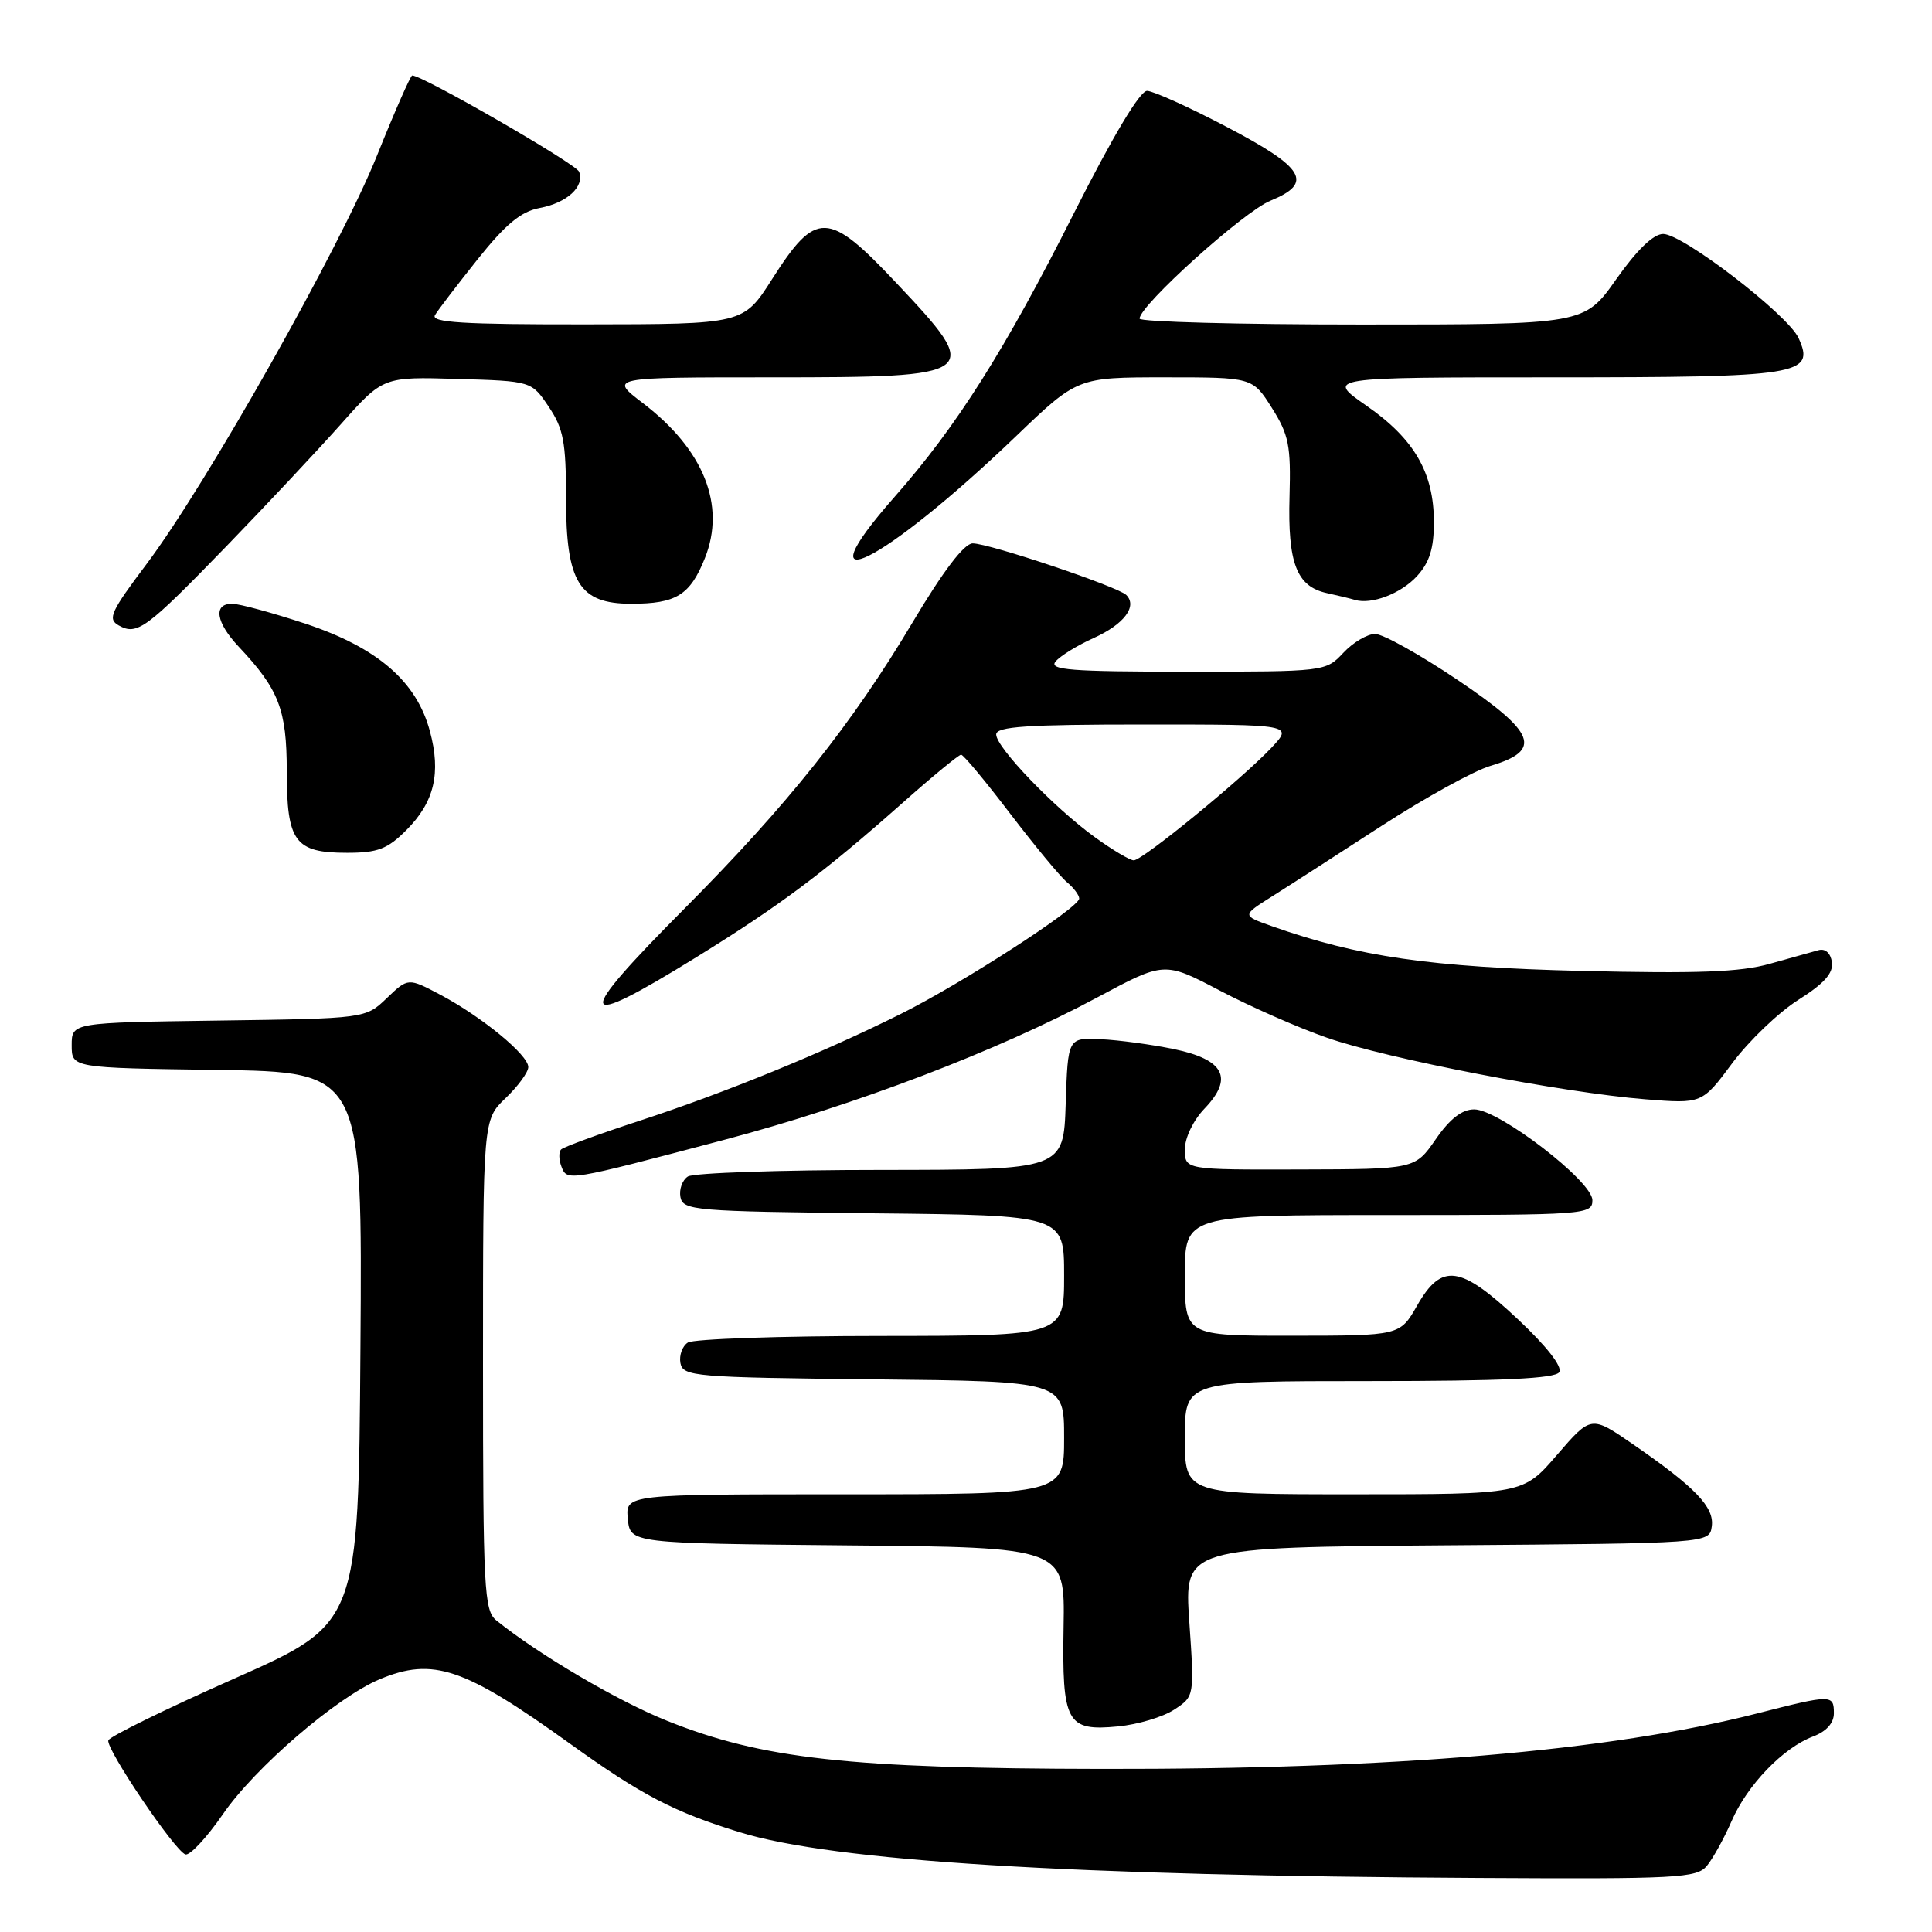 <?xml version="1.0" encoding="UTF-8" standalone="no"?>
<!DOCTYPE svg PUBLIC "-//W3C//DTD SVG 1.1//EN" "http://www.w3.org/Graphics/SVG/1.1/DTD/svg11.dtd" >
<svg xmlns="http://www.w3.org/2000/svg" xmlns:xlink="http://www.w3.org/1999/xlink" version="1.1" viewBox="0 0 256 256">
 <g >
 <path fill="currentColor"
d=" M 226.16 247.25 C 226.96 246.29 228.43 243.63 229.43 241.34 C 231.50 236.54 236.27 231.59 240.25 230.09 C 242.00 229.43 243.00 228.32 243.00 227.02 C 243.00 224.52 242.69 224.52 232.87 227.03 C 213.31 232.03 184.56 234.46 146.00 234.39 C 112.52 234.34 100.97 233.06 88.40 228.02 C 81.84 225.40 71.33 219.21 65.75 214.70 C 64.15 213.40 64.00 210.53 64.00 180.83 C 64.00 148.37 64.00 148.37 67.00 145.50 C 68.65 143.92 70.00 142.07 70.00 141.39 C 70.00 139.78 63.86 134.74 58.37 131.82 C 54.08 129.55 54.08 129.55 51.26 132.25 C 48.44 134.96 48.44 134.96 28.97 135.23 C 9.50 135.50 9.50 135.50 9.50 138.50 C 9.50 141.50 9.50 141.50 28.76 141.77 C 48.02 142.04 48.02 142.04 47.76 178.58 C 47.50 215.12 47.50 215.12 31.05 222.42 C 22.00 226.43 14.49 230.12 14.35 230.61 C 14.04 231.77 23.18 245.29 24.57 245.72 C 25.16 245.90 27.39 243.50 29.53 240.40 C 33.79 234.20 44.61 224.90 50.31 222.51 C 57.38 219.56 61.48 220.95 75.50 231.03 C 84.99 237.85 89.28 240.09 98.01 242.78 C 110.48 246.62 141.62 248.55 196.10 248.84 C 222.22 248.99 224.82 248.85 226.16 247.25 Z  M 155.58 226.54 C 158.27 224.78 158.27 224.78 157.59 214.90 C 156.91 205.03 156.91 205.03 191.71 204.76 C 226.50 204.50 226.50 204.50 226.82 202.26 C 227.18 199.71 224.65 197.07 216.36 191.36 C 210.83 187.55 210.83 187.55 206.32 192.77 C 201.82 198.00 201.82 198.00 179.41 198.00 C 157.00 198.00 157.00 198.00 157.00 190.50 C 157.00 183.00 157.00 183.00 181.44 183.00 C 199.11 183.00 206.08 182.67 206.61 181.82 C 207.05 181.10 204.94 178.39 201.14 174.82 C 193.49 167.63 191.03 167.30 187.78 172.99 C 185.50 176.98 185.50 176.98 171.25 176.99 C 157.00 177.00 157.00 177.00 157.00 169.00 C 157.00 161.00 157.00 161.00 184.00 161.00 C 210.18 161.00 211.00 160.94 211.00 159.03 C 211.00 156.52 198.61 147.00 195.34 147.00 C 193.72 147.00 192.12 148.24 190.24 150.96 C 187.50 154.92 187.50 154.92 172.25 154.96 C 157.00 155.00 157.00 155.00 157.00 152.30 C 157.00 150.77 158.11 148.45 159.60 146.90 C 163.49 142.84 162.23 140.40 155.55 139.01 C 152.60 138.40 148.23 137.81 145.84 137.70 C 141.50 137.50 141.50 137.50 141.21 146.25 C 140.92 155.00 140.92 155.00 116.71 155.02 C 103.39 155.02 91.89 155.42 91.15 155.89 C 90.41 156.36 89.97 157.59 90.16 158.62 C 90.51 160.39 91.97 160.52 115.76 160.77 C 141.00 161.03 141.00 161.03 141.00 169.02 C 141.00 177.00 141.00 177.00 116.75 177.02 C 103.41 177.02 91.89 177.42 91.15 177.89 C 90.41 178.36 89.97 179.59 90.16 180.62 C 90.51 182.39 91.97 182.52 115.76 182.77 C 141.00 183.03 141.00 183.03 141.00 190.52 C 141.00 198.00 141.00 198.00 111.94 198.00 C 82.87 198.00 82.87 198.00 83.19 201.25 C 83.50 204.50 83.50 204.50 112.31 204.77 C 141.11 205.03 141.11 205.03 140.93 215.51 C 140.71 228.29 141.33 229.42 148.15 228.76 C 150.76 228.51 154.10 227.51 155.58 226.54 Z  M 95.94 151.04 C 113.31 146.45 132.18 139.25 145.40 132.16 C 154.28 127.40 154.28 127.40 161.64 131.26 C 165.69 133.39 172.07 136.20 175.82 137.50 C 183.75 140.28 207.16 144.80 218.01 145.66 C 225.53 146.26 225.53 146.26 229.53 140.88 C 231.73 137.92 235.67 134.15 238.27 132.50 C 241.71 130.33 242.94 128.95 242.74 127.50 C 242.57 126.30 241.87 125.66 240.98 125.90 C 240.16 126.12 237.25 126.94 234.50 127.71 C 230.64 128.81 224.93 129.02 209.50 128.65 C 189.55 128.16 179.95 126.77 168.52 122.72 C 164.54 121.31 164.54 121.31 168.57 118.77 C 170.78 117.38 177.29 113.18 183.04 109.45 C 188.80 105.72 195.30 102.13 197.50 101.48 C 204.43 99.42 203.52 97.08 193.10 90.07 C 188.14 86.73 183.24 84.00 182.21 84.00 C 181.19 84.00 179.29 85.12 178.00 86.50 C 175.66 88.99 175.59 89.00 157.20 89.00 C 141.86 89.00 138.94 88.77 139.87 87.65 C 140.49 86.91 142.76 85.51 144.94 84.53 C 148.94 82.72 150.74 80.34 149.24 78.84 C 148.13 77.73 131.08 72.00 128.89 72.00 C 127.76 72.00 125.00 75.62 120.89 82.52 C 112.90 95.94 104.31 106.71 90.77 120.32 C 75.89 135.26 76.23 136.75 92.26 126.84 C 103.36 119.98 109.12 115.67 119.65 106.34 C 123.58 102.85 127.05 100.00 127.35 100.00 C 127.66 100.00 130.57 103.50 133.82 107.77 C 137.08 112.04 140.47 116.15 141.37 116.89 C 142.27 117.64 143.00 118.61 143.00 119.06 C 143.00 120.27 127.56 130.26 119.34 134.36 C 109.13 139.46 96.05 144.81 84.73 148.51 C 79.35 150.27 74.68 151.98 74.35 152.31 C 74.02 152.64 74.04 153.66 74.39 154.57 C 75.15 156.54 75.06 156.56 95.94 151.04 Z  M 53.84 110.00 C 57.55 106.29 58.47 102.45 56.96 96.87 C 55.19 90.28 50.01 85.81 40.50 82.65 C 36.09 81.19 31.71 80.00 30.75 80.00 C 28.22 80.00 28.60 82.47 31.64 85.70 C 36.97 91.36 37.99 94.02 38.00 102.18 C 38.00 111.56 39.06 113.00 45.99 113.00 C 50.05 113.00 51.34 112.51 53.84 110.00 Z  M 30.04 72.34 C 35.28 66.93 42.09 59.67 45.17 56.21 C 50.76 49.92 50.76 49.92 60.59 50.21 C 70.43 50.50 70.43 50.50 72.71 53.90 C 74.66 56.79 75.00 58.59 75.00 66.01 C 75.00 77.18 76.74 80.00 83.64 80.00 C 89.60 80.00 91.44 78.86 93.40 73.96 C 96.21 66.95 93.26 59.58 85.19 53.42 C 80.71 50.00 80.71 50.00 102.16 50.00 C 130.02 50.00 130.34 49.75 118.70 37.42 C 109.72 27.89 108.13 27.85 102.31 36.98 C 98.50 42.96 98.50 42.96 77.69 42.98 C 61.30 43.00 57.04 42.73 57.64 41.75 C 58.05 41.06 60.60 37.73 63.30 34.34 C 67.01 29.70 69.02 28.03 71.51 27.56 C 75.14 26.88 77.49 24.72 76.73 22.75 C 76.34 21.71 56.02 10.00 54.62 10.00 C 54.40 10.00 52.30 14.77 49.96 20.60 C 45.05 32.82 27.38 64.15 19.44 74.71 C 14.66 81.07 14.22 82.02 15.73 82.87 C 18.17 84.23 19.34 83.37 30.04 72.34 Z  M 187.75 76.35 C 189.42 74.53 190.00 72.67 190.00 69.19 C 190.00 62.65 187.40 58.16 181.08 53.77 C 175.66 50.00 175.66 50.00 205.64 50.00 C 238.58 50.00 240.55 49.69 238.32 44.80 C 236.91 41.70 222.99 31.00 220.38 31.00 C 219.09 31.00 216.91 33.10 214.16 37.00 C 209.93 43.00 209.93 43.00 180.47 43.00 C 164.26 43.00 151.00 42.65 151.00 42.22 C 151.00 40.47 164.78 28.05 168.33 26.60 C 174.10 24.24 172.91 22.24 162.50 16.79 C 157.55 14.19 152.82 12.06 152.00 12.04 C 151.05 12.02 147.49 17.98 142.30 28.25 C 133.14 46.43 126.78 56.49 118.56 65.81 C 105.78 80.32 116.96 74.75 134.63 57.80 C 142.76 50.00 142.76 50.00 154.37 50.00 C 165.97 50.00 165.97 50.00 168.53 54.05 C 170.78 57.61 171.06 59.05 170.87 65.80 C 170.62 74.60 171.81 77.70 175.78 78.58 C 177.28 78.91 178.95 79.31 179.50 79.48 C 181.70 80.16 185.62 78.67 187.75 76.35 Z  M 145.08 110.94 C 139.67 107.02 132.00 99.04 132.00 97.32 C 132.00 96.27 136.04 96.00 151.69 96.00 C 171.37 96.00 171.37 96.00 168.44 99.11 C 164.48 103.29 151.39 114.00 150.23 114.00 C 149.72 114.00 147.40 112.62 145.08 110.94 Z "/>
</g>
</svg>